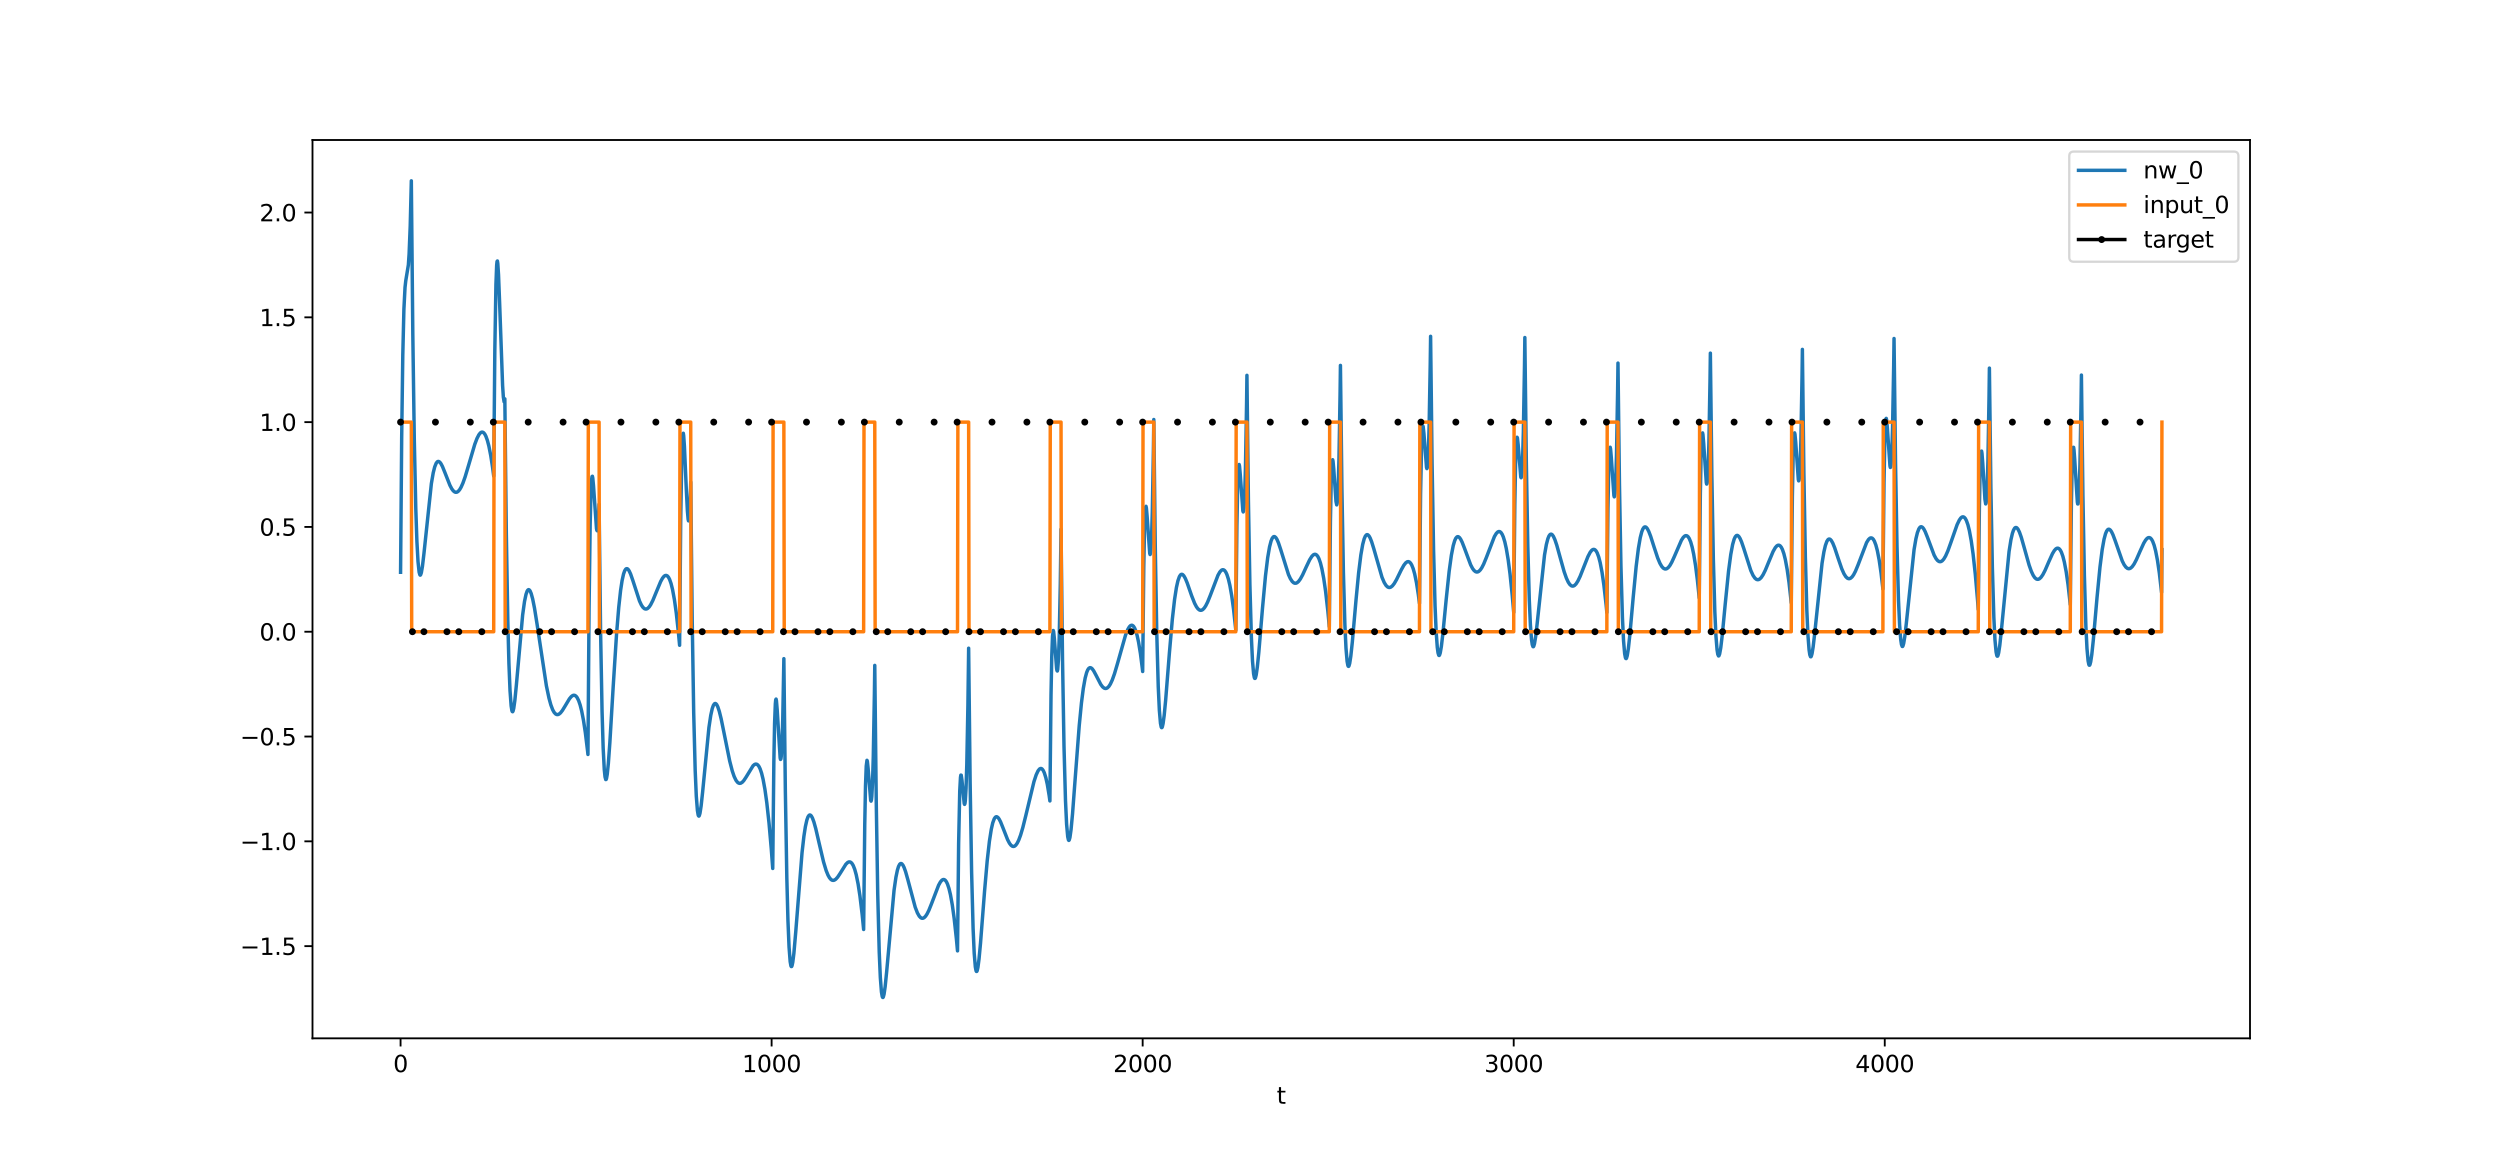 <?xml version="1.0" encoding="utf-8" standalone="no"?>
<!DOCTYPE svg PUBLIC "-//W3C//DTD SVG 1.1//EN"
  "http://www.w3.org/Graphics/SVG/1.1/DTD/svg11.dtd">
<svg xmlns:xlink="http://www.w3.org/1999/xlink" width="1080pt" height="504pt" viewBox="0 0 1080 504" xmlns="http://www.w3.org/2000/svg" version="1.1">
 <defs>
  <style type="text/css">*{stroke-linejoin: round; stroke-linecap: butt}</style>
 </defs>
 <g id="figure_1">
  <g id="patch_1">
   <path d="M 0 504 
L 1080 504 
L 1080 0 
L 0 0 
z
" style="fill: #ffffff"/>
  </g>
  <g id="axes_1">
   <g id="patch_2">
    <path d="M 135 448.56 
L 972 448.56 
L 972 60.48 
L 135 60.48 
z
" style="fill: #ffffff"/>
   </g>
   <g id="matplotlib.axis_1">
    <g id="xtick_1">
     <g id="line2d_1">
      <defs>
       <path id="m2cd56a702b" d="M 0 0 
L 0 3.5 
" style="stroke: #000000; stroke-width: 0.8"/>
      </defs>
      <g>
       <use xlink:href="#m2cd56a702b" x="173.045" y="448.56" style="stroke: #000000; stroke-width: 0.8"/>
      </g>
     </g>
     <g id="text_1">
      <!-- 0 -->
      <g transform="translate(169.864 463.158) scale(0.1 -0.1)">
       <defs>
        <path id="DejaVuSans-30" d="M 2034 4250 
Q 1547 4250 1301 3770 
Q 1056 3291 1056 2328 
Q 1056 1369 1301 889 
Q 1547 409 2034 409 
Q 2525 409 2770 889 
Q 3016 1369 3016 2328 
Q 3016 3291 2770 3770 
Q 2525 4250 2034 4250 
z
M 2034 4750 
Q 2819 4750 3233 4129 
Q 3647 3509 3647 2328 
Q 3647 1150 3233 529 
Q 2819 -91 2034 -91 
Q 1250 -91 836 529 
Q 422 1150 422 2328 
Q 422 3509 836 4129 
Q 1250 4750 2034 4750 
z
" transform="scale(0.016)"/>
       </defs>
       <use xlink:href="#DejaVuSans-30"/>
      </g>
     </g>
    </g>
    <g id="xtick_2">
     <g id="line2d_2">
      <g>
       <use xlink:href="#m2cd56a702b" x="333.338" y="448.56" style="stroke: #000000; stroke-width: 0.8"/>
      </g>
     </g>
     <g id="text_2">
      <!-- 1000 -->
      <g transform="translate(320.613 463.158) scale(0.1 -0.1)">
       <defs>
        <path id="DejaVuSans-31" d="M 794 531 
L 1825 531 
L 1825 4091 
L 703 3866 
L 703 4441 
L 1819 4666 
L 2450 4666 
L 2450 531 
L 3481 531 
L 3481 0 
L 794 0 
L 794 531 
z
" transform="scale(0.016)"/>
       </defs>
       <use xlink:href="#DejaVuSans-31"/>
       <use xlink:href="#DejaVuSans-30" x="63.623"/>
       <use xlink:href="#DejaVuSans-30" x="127.246"/>
       <use xlink:href="#DejaVuSans-30" x="190.869"/>
      </g>
     </g>
    </g>
    <g id="xtick_3">
     <g id="line2d_3">
      <g>
       <use xlink:href="#m2cd56a702b" x="493.631" y="448.56" style="stroke: #000000; stroke-width: 0.8"/>
      </g>
     </g>
     <g id="text_3">
      <!-- 2000 -->
      <g transform="translate(480.906 463.158) scale(0.1 -0.1)">
       <defs>
        <path id="DejaVuSans-32" d="M 1228 531 
L 3431 531 
L 3431 0 
L 469 0 
L 469 531 
Q 828 903 1448 1529 
Q 2069 2156 2228 2338 
Q 2531 2678 2651 2914 
Q 2772 3150 2772 3378 
Q 2772 3750 2511 3984 
Q 2250 4219 1831 4219 
Q 1534 4219 1204 4116 
Q 875 4013 500 3803 
L 500 4441 
Q 881 4594 1212 4672 
Q 1544 4750 1819 4750 
Q 2544 4750 2975 4387 
Q 3406 4025 3406 3419 
Q 3406 3131 3298 2873 
Q 3191 2616 2906 2266 
Q 2828 2175 2409 1742 
Q 1991 1309 1228 531 
z
" transform="scale(0.016)"/>
       </defs>
       <use xlink:href="#DejaVuSans-32"/>
       <use xlink:href="#DejaVuSans-30" x="63.623"/>
       <use xlink:href="#DejaVuSans-30" x="127.246"/>
       <use xlink:href="#DejaVuSans-30" x="190.869"/>
      </g>
     </g>
    </g>
    <g id="xtick_4">
     <g id="line2d_4">
      <g>
       <use xlink:href="#m2cd56a702b" x="653.923" y="448.56" style="stroke: #000000; stroke-width: 0.8"/>
      </g>
     </g>
     <g id="text_4">
      <!-- 3000 -->
      <g transform="translate(641.198 463.158) scale(0.1 -0.1)">
       <defs>
        <path id="DejaVuSans-33" d="M 2597 2516 
Q 3050 2419 3304 2112 
Q 3559 1806 3559 1356 
Q 3559 666 3084 287 
Q 2609 -91 1734 -91 
Q 1441 -91 1130 -33 
Q 819 25 488 141 
L 488 750 
Q 750 597 1062 519 
Q 1375 441 1716 441 
Q 2309 441 2620 675 
Q 2931 909 2931 1356 
Q 2931 1769 2642 2001 
Q 2353 2234 1838 2234 
L 1294 2234 
L 1294 2753 
L 1863 2753 
Q 2328 2753 2575 2939 
Q 2822 3125 2822 3475 
Q 2822 3834 2567 4026 
Q 2313 4219 1838 4219 
Q 1578 4219 1281 4162 
Q 984 4106 628 3988 
L 628 4550 
Q 988 4650 1302 4700 
Q 1616 4750 1894 4750 
Q 2613 4750 3031 4423 
Q 3450 4097 3450 3541 
Q 3450 3153 3228 2886 
Q 3006 2619 2597 2516 
z
" transform="scale(0.016)"/>
       </defs>
       <use xlink:href="#DejaVuSans-33"/>
       <use xlink:href="#DejaVuSans-30" x="63.623"/>
       <use xlink:href="#DejaVuSans-30" x="127.246"/>
       <use xlink:href="#DejaVuSans-30" x="190.869"/>
      </g>
     </g>
    </g>
    <g id="xtick_5">
     <g id="line2d_5">
      <g>
       <use xlink:href="#m2cd56a702b" x="814.216" y="448.56" style="stroke: #000000; stroke-width: 0.8"/>
      </g>
     </g>
     <g id="text_5">
      <!-- 4000 -->
      <g transform="translate(801.491 463.158) scale(0.1 -0.1)">
       <defs>
        <path id="DejaVuSans-34" d="M 2419 4116 
L 825 1625 
L 2419 1625 
L 2419 4116 
z
M 2253 4666 
L 3047 4666 
L 3047 1625 
L 3713 1625 
L 3713 1100 
L 3047 1100 
L 3047 0 
L 2419 0 
L 2419 1100 
L 313 1100 
L 313 1709 
L 2253 4666 
z
" transform="scale(0.016)"/>
       </defs>
       <use xlink:href="#DejaVuSans-34"/>
       <use xlink:href="#DejaVuSans-30" x="63.623"/>
       <use xlink:href="#DejaVuSans-30" x="127.246"/>
       <use xlink:href="#DejaVuSans-30" x="190.869"/>
      </g>
     </g>
    </g>
    <g id="text_6">
     <!-- t -->
     <g transform="translate(551.54 476.837) scale(0.1 -0.1)">
      <defs>
       <path id="DejaVuSans-74" d="M 1172 4494 
L 1172 3500 
L 2356 3500 
L 2356 3053 
L 1172 3053 
L 1172 1153 
Q 1172 725 1289 603 
Q 1406 481 1766 481 
L 2356 481 
L 2356 0 
L 1766 0 
Q 1100 0 847 248 
Q 594 497 594 1153 
L 594 3053 
L 172 3053 
L 172 3500 
L 594 3500 
L 594 4494 
L 1172 4494 
z
" transform="scale(0.016)"/>
      </defs>
      <use xlink:href="#DejaVuSans-74"/>
     </g>
    </g>
   </g>
   <g id="matplotlib.axis_2">
    <g id="ytick_1">
     <g id="line2d_6">
      <defs>
       <path id="m7c16f55237" d="M 0 0 
L -3.5 0 
" style="stroke: #000000; stroke-width: 0.8"/>
      </defs>
      <g>
       <use xlink:href="#m7c16f55237" x="135" y="408.722" style="stroke: #000000; stroke-width: 0.8"/>
      </g>
     </g>
     <g id="text_7">
      <!-- −1.5 -->
      <g transform="translate(103.717 412.521) scale(0.1 -0.1)">
       <defs>
        <path id="DejaVuSans-2212" d="M 678 2272 
L 4684 2272 
L 4684 1741 
L 678 1741 
L 678 2272 
z
" transform="scale(0.016)"/>
        <path id="DejaVuSans-2e" d="M 684 794 
L 1344 794 
L 1344 0 
L 684 0 
L 684 794 
z
" transform="scale(0.016)"/>
        <path id="DejaVuSans-35" d="M 691 4666 
L 3169 4666 
L 3169 4134 
L 1269 4134 
L 1269 2991 
Q 1406 3038 1543 3061 
Q 1681 3084 1819 3084 
Q 2600 3084 3056 2656 
Q 3513 2228 3513 1497 
Q 3513 744 3044 326 
Q 2575 -91 1722 -91 
Q 1428 -91 1123 -41 
Q 819 9 494 109 
L 494 744 
Q 775 591 1075 516 
Q 1375 441 1709 441 
Q 2250 441 2565 725 
Q 2881 1009 2881 1497 
Q 2881 1984 2565 2268 
Q 2250 2553 1709 2553 
Q 1456 2553 1204 2497 
Q 953 2441 691 2322 
L 691 4666 
z
" transform="scale(0.016)"/>
       </defs>
       <use xlink:href="#DejaVuSans-2212"/>
       <use xlink:href="#DejaVuSans-31" x="83.789"/>
       <use xlink:href="#DejaVuSans-2e" x="147.412"/>
       <use xlink:href="#DejaVuSans-35" x="179.199"/>
      </g>
     </g>
    </g>
    <g id="ytick_2">
     <g id="line2d_7">
      <g>
       <use xlink:href="#m7c16f55237" x="135" y="363.448" style="stroke: #000000; stroke-width: 0.8"/>
      </g>
     </g>
     <g id="text_8">
      <!-- −1.0 -->
      <g transform="translate(103.717 367.247) scale(0.1 -0.1)">
       <use xlink:href="#DejaVuSans-2212"/>
       <use xlink:href="#DejaVuSans-31" x="83.789"/>
       <use xlink:href="#DejaVuSans-2e" x="147.412"/>
       <use xlink:href="#DejaVuSans-30" x="179.199"/>
      </g>
     </g>
    </g>
    <g id="ytick_3">
     <g id="line2d_8">
      <g>
       <use xlink:href="#m7c16f55237" x="135" y="318.174" style="stroke: #000000; stroke-width: 0.8"/>
      </g>
     </g>
     <g id="text_9">
      <!-- −0.5 -->
      <g transform="translate(103.717 321.973) scale(0.1 -0.1)">
       <use xlink:href="#DejaVuSans-2212"/>
       <use xlink:href="#DejaVuSans-30" x="83.789"/>
       <use xlink:href="#DejaVuSans-2e" x="147.412"/>
       <use xlink:href="#DejaVuSans-35" x="179.199"/>
      </g>
     </g>
    </g>
    <g id="ytick_4">
     <g id="line2d_9">
      <g>
       <use xlink:href="#m7c16f55237" x="135" y="272.9" style="stroke: #000000; stroke-width: 0.8"/>
      </g>
     </g>
     <g id="text_10">
      <!-- 0.0 -->
      <g transform="translate(112.097 276.7) scale(0.1 -0.1)">
       <use xlink:href="#DejaVuSans-30"/>
       <use xlink:href="#DejaVuSans-2e" x="63.623"/>
       <use xlink:href="#DejaVuSans-30" x="95.41"/>
      </g>
     </g>
    </g>
    <g id="ytick_5">
     <g id="line2d_10">
      <g>
       <use xlink:href="#m7c16f55237" x="135" y="227.627" style="stroke: #000000; stroke-width: 0.8"/>
      </g>
     </g>
     <g id="text_11">
      <!-- 0.5 -->
      <g transform="translate(112.097 231.426) scale(0.1 -0.1)">
       <use xlink:href="#DejaVuSans-30"/>
       <use xlink:href="#DejaVuSans-2e" x="63.623"/>
       <use xlink:href="#DejaVuSans-35" x="95.41"/>
      </g>
     </g>
    </g>
    <g id="ytick_6">
     <g id="line2d_11">
      <g>
       <use xlink:href="#m7c16f55237" x="135" y="182.353" style="stroke: #000000; stroke-width: 0.8"/>
      </g>
     </g>
     <g id="text_12">
      <!-- 1.0 -->
      <g transform="translate(112.097 186.152) scale(0.1 -0.1)">
       <use xlink:href="#DejaVuSans-31"/>
       <use xlink:href="#DejaVuSans-2e" x="63.623"/>
       <use xlink:href="#DejaVuSans-30" x="95.41"/>
      </g>
     </g>
    </g>
    <g id="ytick_7">
     <g id="line2d_12">
      <g>
       <use xlink:href="#m7c16f55237" x="135" y="137.079" style="stroke: #000000; stroke-width: 0.8"/>
      </g>
     </g>
     <g id="text_13">
      <!-- 1.5 -->
      <g transform="translate(112.097 140.879) scale(0.1 -0.1)">
       <use xlink:href="#DejaVuSans-31"/>
       <use xlink:href="#DejaVuSans-2e" x="63.623"/>
       <use xlink:href="#DejaVuSans-35" x="95.41"/>
      </g>
     </g>
    </g>
    <g id="ytick_8">
     <g id="line2d_13">
      <g>
       <use xlink:href="#m7c16f55237" x="135" y="91.806" style="stroke: #000000; stroke-width: 0.8"/>
      </g>
     </g>
     <g id="text_14">
      <!-- 2.0 -->
      <g transform="translate(112.097 95.605) scale(0.1 -0.1)">
       <use xlink:href="#DejaVuSans-32"/>
       <use xlink:href="#DejaVuSans-2e" x="63.623"/>
       <use xlink:href="#DejaVuSans-30" x="95.41"/>
      </g>
     </g>
    </g>
   </g>
   <g id="line2d_14">
    <path d="M 173.045 247.221 
L 173.526 189.024 
L 174.007 153.325 
L 174.488 133.575 
L 174.969 124.174 
L 175.29 121.283 
L 176.412 114.468 
L 176.732 109.726 
L 177.213 97.657 
L 177.694 78.12 
L 178.335 144.407 
L 178.976 189.996 
L 179.617 219.65 
L 180.098 233.809 
L 180.579 242.585 
L 181.06 247.144 
L 181.381 248.333 
L 181.541 248.47 
L 181.701 248.341 
L 182.022 247.389 
L 182.503 244.586 
L 183.144 239.131 
L 186.35 208.913 
L 187.151 204.265 
L 187.792 201.7 
L 188.434 200.107 
L 188.914 199.494 
L 189.235 199.336 
L 189.556 199.358 
L 190.036 199.693 
L 190.517 200.336 
L 191.159 201.566 
L 192.281 204.349 
L 194.364 209.652 
L 195.166 211.168 
L 195.807 212.032 
L 196.448 212.544 
L 196.929 212.681 
L 197.41 212.601 
L 197.891 212.305 
L 198.532 211.583 
L 199.173 210.504 
L 199.975 208.705 
L 200.936 205.996 
L 202.379 201.178 
L 205.104 191.932 
L 206.066 189.391 
L 206.867 187.823 
L 207.508 187.015 
L 207.989 186.706 
L 208.47 186.677 
L 208.951 186.949 
L 209.432 187.542 
L 209.913 188.473 
L 210.554 190.268 
L 211.195 192.729 
L 211.997 196.783 
L 212.798 201.968 
L 213.279 205.635 
L 213.76 151.434 
L 214.241 122.822 
L 214.561 114.529 
L 214.722 112.928 
L 214.882 112.744 
L 215.042 113.78 
L 215.363 118.782 
L 215.844 131.115 
L 217.126 166.613 
L 217.447 171.519 
L 217.767 173.57 
L 217.927 173.378 
L 218.088 172.305 
L 218.729 229.973 
L 219.37 268.038 
L 219.851 286.577 
L 220.332 298.405 
L 220.813 304.938 
L 221.133 306.955 
L 221.294 307.382 
L 221.454 307.469 
L 221.614 307.249 
L 221.935 306.014 
L 222.416 302.589 
L 223.057 296.085 
L 225.782 265.666 
L 226.583 259.874 
L 227.224 256.799 
L 227.705 255.407 
L 228.026 254.901 
L 228.346 254.719 
L 228.667 254.845 
L 228.988 255.263 
L 229.468 256.395 
L 230.11 258.735 
L 230.911 262.749 
L 232.033 269.772 
L 236.04 296.278 
L 237.163 301.602 
L 237.964 304.504 
L 238.765 306.627 
L 239.407 307.776 
L 240.048 308.46 
L 240.529 308.689 
L 241.01 308.695 
L 241.49 308.499 
L 242.132 307.966 
L 242.933 306.95 
L 244.055 305.117 
L 245.979 301.903 
L 246.78 300.937 
L 247.421 300.466 
L 247.902 300.336 
L 248.383 300.429 
L 248.864 300.773 
L 249.345 301.392 
L 249.986 302.69 
L 250.627 304.579 
L 251.268 307.106 
L 252.07 311.233 
L 252.871 316.504 
L 253.833 324.428 
L 253.993 325.924 
L 254.474 262.868 
L 254.955 226.448 
L 255.276 213.373 
L 255.596 207.038 
L 255.756 205.86 
L 255.917 205.743 
L 256.077 206.503 
L 256.398 209.959 
L 257.68 228.3 
L 257.84 229.12 
L 258.001 229.289 
L 258.161 228.73 
L 258.481 225.145 
L 258.802 217.866 
L 259.443 272.339 
L 260.084 307.106 
L 260.565 323.129 
L 261.046 332.419 
L 261.367 335.588 
L 261.687 336.773 
L 261.848 336.727 
L 262.008 336.306 
L 262.328 334.482 
L 262.809 329.765 
L 263.45 320.919 
L 264.893 296.68 
L 266.336 274.082 
L 267.298 262.354 
L 268.099 255.05 
L 268.74 250.82 
L 269.381 247.935 
L 269.862 246.577 
L 270.343 245.837 
L 270.664 245.653 
L 270.984 245.689 
L 271.305 245.925 
L 271.786 246.6 
L 272.427 247.988 
L 273.389 250.765 
L 276.274 259.649 
L 277.075 261.36 
L 277.717 262.331 
L 278.358 262.92 
L 278.839 263.104 
L 279.319 263.071 
L 279.8 262.828 
L 280.442 262.196 
L 281.083 261.25 
L 282.044 259.35 
L 283.487 255.834 
L 285.411 251.208 
L 286.212 249.761 
L 286.853 248.968 
L 287.334 248.639 
L 287.815 248.574 
L 288.296 248.806 
L 288.777 249.365 
L 289.258 250.282 
L 289.899 252.108 
L 290.54 254.683 
L 291.341 259.043 
L 292.143 264.762 
L 293.105 273.544 
L 293.586 278.756 
L 294.066 224.589 
L 294.547 196.593 
L 294.868 188.722 
L 295.028 187.269 
L 295.188 187.164 
L 295.349 188.19 
L 295.669 192.827 
L 296.471 211.155 
L 296.952 220.678 
L 297.272 224.317 
L 297.433 225.013 
L 297.593 224.838 
L 297.753 223.711 
L 298.074 218.306 
L 298.394 208.272 
L 299.035 267.938 
L 299.677 307.887 
L 300.318 332.792 
L 300.799 343.926 
L 301.28 350.103 
L 301.6 352.035 
L 301.76 352.458 
L 301.921 352.564 
L 302.081 352.384 
L 302.402 351.284 
L 302.882 348.173 
L 303.524 342.229 
L 306.249 314.349 
L 307.05 308.993 
L 307.691 306.096 
L 308.172 304.73 
L 308.653 304.024 
L 308.974 303.898 
L 309.294 304.029 
L 309.615 304.4 
L 310.096 305.364 
L 310.737 307.301 
L 311.538 310.535 
L 312.821 316.827 
L 315.225 328.739 
L 316.347 333.077 
L 317.149 335.428 
L 317.95 337.097 
L 318.591 337.938 
L 319.072 338.289 
L 319.553 338.412 
L 320.034 338.323 
L 320.675 337.91 
L 321.316 337.209 
L 322.278 335.763 
L 325.323 330.795 
L 325.965 330.252 
L 326.445 330.079 
L 326.926 330.147 
L 327.407 330.489 
L 327.888 331.139 
L 328.369 332.127 
L 329.01 334.026 
L 329.651 336.649 
L 330.453 341.043 
L 331.254 346.779 
L 332.216 355.567 
L 333.178 366.562 
L 333.819 375.173 
L 334.3 329.192 
L 334.62 312.437 
L 334.941 304.075 
L 335.101 302.377 
L 335.262 302.006 
L 335.422 302.732 
L 335.742 306.606 
L 337.025 327.419 
L 337.185 328.074 
L 337.345 327.874 
L 337.506 326.715 
L 337.826 321.141 
L 338.147 310.668 
L 338.628 284.546 
L 339.269 341.638 
L 339.91 379.289 
L 340.391 397.568 
L 340.872 409.144 
L 341.353 415.41 
L 341.673 417.232 
L 341.834 417.553 
L 341.994 417.529 
L 342.154 417.193 
L 342.475 415.707 
L 342.956 411.853 
L 343.757 402.645 
L 346.482 368.327 
L 347.284 361.277 
L 347.925 357.104 
L 348.566 354.232 
L 349.047 352.89 
L 349.528 352.193 
L 349.848 352.058 
L 350.169 352.167 
L 350.489 352.498 
L 350.97 353.368 
L 351.611 355.112 
L 352.413 357.996 
L 353.856 364.229 
L 355.779 372.365 
L 356.901 376.087 
L 357.703 378.068 
L 358.344 379.207 
L 358.985 379.946 
L 359.466 380.244 
L 359.947 380.332 
L 360.428 380.225 
L 361.069 379.808 
L 361.87 378.921 
L 362.832 377.476 
L 365.397 373.369 
L 366.198 372.589 
L 366.679 372.357 
L 367.16 372.342 
L 367.641 372.577 
L 368.122 373.094 
L 368.602 373.924 
L 369.244 375.567 
L 369.885 377.883 
L 370.686 381.819 
L 371.488 387.012 
L 372.449 395.034 
L 373.091 401.531 
L 373.572 356.151 
L 373.892 339.491 
L 374.213 330.963 
L 374.533 328.455 
L 374.694 328.855 
L 375.014 331.858 
L 376.136 345.797 
L 376.297 346.091 
L 376.457 345.558 
L 376.617 344.086 
L 376.938 337.91 
L 377.258 326.818 
L 377.739 299.604 
L 377.899 287.456 
L 378.541 346.564 
L 379.182 386.306 
L 379.823 411.182 
L 380.304 422.334 
L 380.785 428.517 
L 381.105 430.432 
L 381.266 430.838 
L 381.426 430.92 
L 381.586 430.709 
L 381.907 429.521 
L 382.388 426.213 
L 383.029 419.874 
L 386.235 384.547 
L 387.036 378.99 
L 387.677 375.894 
L 388.158 374.337 
L 388.639 373.398 
L 388.96 373.091 
L 389.28 373.022 
L 389.601 373.171 
L 390.082 373.765 
L 390.563 374.743 
L 391.204 376.529 
L 392.165 379.922 
L 395.371 391.914 
L 396.333 394.398 
L 397.135 395.806 
L 397.776 396.465 
L 398.257 396.685 
L 398.737 396.672 
L 399.218 396.436 
L 399.86 395.794 
L 400.501 394.816 
L 401.302 393.195 
L 402.424 390.389 
L 405.47 382.427 
L 406.271 380.991 
L 406.912 380.243 
L 407.393 379.965 
L 407.874 379.964 
L 408.355 380.269 
L 408.836 380.908 
L 409.317 381.908 
L 409.958 383.845 
L 410.599 386.525 
L 411.401 390.995 
L 412.202 396.789 
L 413.164 405.592 
L 413.645 410.781 
L 414.126 364.486 
L 414.606 341.749 
L 414.927 335.818 
L 415.087 334.842 
L 415.248 334.876 
L 415.568 337.092 
L 416.53 347.09 
L 416.69 347.497 
L 416.851 347.163 
L 417.011 345.967 
L 417.331 340.537 
L 417.652 330.386 
L 418.133 304.807 
L 418.453 280.029 
L 419.095 337.936 
L 419.736 376.821 
L 420.377 401.064 
L 420.858 411.83 
L 421.339 417.67 
L 421.659 419.369 
L 421.82 419.667 
L 421.98 419.642 
L 422.14 419.323 
L 422.461 417.917 
L 422.942 414.266 
L 423.583 407.431 
L 425.346 384.777 
L 426.468 371.912 
L 427.43 363.379 
L 428.231 358.267 
L 428.872 355.463 
L 429.514 353.716 
L 429.995 353.031 
L 430.315 352.839 
L 430.636 352.838 
L 431.117 353.154 
L 431.597 353.79 
L 432.239 355.025 
L 433.361 357.829 
L 435.284 362.743 
L 436.086 364.271 
L 436.727 365.123 
L 437.368 365.595 
L 437.849 365.679 
L 438.33 365.524 
L 438.811 365.127 
L 439.452 364.229 
L 440.093 362.923 
L 440.894 360.765 
L 441.856 357.514 
L 443.139 352.364 
L 446.665 337.686 
L 447.627 334.753 
L 448.428 333.023 
L 449.069 332.207 
L 449.55 331.972 
L 449.871 332.01 
L 450.191 332.213 
L 450.672 332.843 
L 451.153 333.884 
L 451.794 335.953 
L 452.435 338.842 
L 453.237 343.673 
L 453.558 346.001 
L 454.038 300.246 
L 454.359 283.462 
L 454.68 274.883 
L 455 272.374 
L 455.16 272.785 
L 455.481 275.82 
L 456.443 288.717 
L 456.603 289.661 
L 456.763 289.878 
L 456.924 289.242 
L 457.244 284.964 
L 457.565 275.996 
L 458.046 252.227 
L 458.366 228.665 
L 459.007 284.856 
L 459.649 322.495 
L 460.29 345.821 
L 460.771 356.052 
L 461.252 361.446 
L 461.572 362.881 
L 461.732 363.056 
L 461.893 362.911 
L 462.213 361.778 
L 462.694 358.365 
L 463.335 351.564 
L 464.457 336.627 
L 466.221 313.558 
L 467.182 303.692 
L 467.984 297.419 
L 468.785 292.929 
L 469.427 290.536 
L 469.907 289.372 
L 470.388 288.689 
L 470.869 288.427 
L 471.35 288.526 
L 471.831 288.921 
L 472.472 289.803 
L 473.434 291.601 
L 475.518 295.649 
L 476.319 296.722 
L 476.96 297.247 
L 477.441 297.419 
L 477.922 297.389 
L 478.403 297.151 
L 479.044 296.509 
L 479.685 295.503 
L 480.487 293.77 
L 481.448 291.083 
L 482.731 286.738 
L 486.257 274.279 
L 487.219 271.902 
L 487.86 270.811 
L 488.341 270.304 
L 488.822 270.096 
L 489.143 270.137 
L 489.623 270.49 
L 490.104 271.216 
L 490.585 272.339 
L 491.226 274.496 
L 491.867 277.454 
L 492.669 282.349 
L 493.47 288.65 
L 493.631 290.085 
L 494.112 245.013 
L 494.432 228.726 
L 494.753 220.675 
L 494.913 219.062 
L 495.073 218.722 
L 495.234 219.419 
L 495.554 223.041 
L 496.676 239.03 
L 496.837 239.555 
L 496.997 239.229 
L 497.157 237.933 
L 497.478 232.009 
L 497.798 221.007 
L 498.279 193.569 
L 498.439 181.235 
L 499.081 236.368 
L 499.722 273.449 
L 500.363 296.597 
L 500.844 306.883 
L 501.325 312.456 
L 501.645 314.067 
L 501.806 314.343 
L 501.966 314.307 
L 502.126 313.988 
L 502.447 312.609 
L 502.928 309.047 
L 503.569 302.38 
L 505.172 282.174 
L 506.454 267.456 
L 507.416 258.939 
L 508.217 253.781 
L 508.859 250.915 
L 509.5 249.095 
L 509.981 248.355 
L 510.301 248.13 
L 510.622 248.099 
L 510.942 248.246 
L 511.423 248.758 
L 512.064 249.89 
L 512.866 251.825 
L 514.789 257.36 
L 516.072 260.622 
L 516.873 262.15 
L 517.514 263.011 
L 518.155 263.518 
L 518.636 263.659 
L 519.117 263.594 
L 519.598 263.326 
L 520.239 262.67 
L 520.88 261.698 
L 521.682 260.101 
L 522.804 257.328 
L 526.17 248.505 
L 526.972 247.102 
L 527.613 246.384 
L 528.094 246.129 
L 528.574 246.152 
L 529.055 246.48 
L 529.536 247.144 
L 530.017 248.169 
L 530.658 250.142 
L 531.299 252.862 
L 532.101 257.391 
L 532.902 263.261 
L 533.864 272.185 
L 534.345 227.063 
L 534.666 210.742 
L 534.986 202.653 
L 535.146 201.021 
L 535.307 200.66 
L 535.467 201.336 
L 535.788 204.911 
L 536.91 220.676 
L 537.07 221.159 
L 537.23 220.786 
L 537.391 219.439 
L 537.711 213.4 
L 538.032 202.263 
L 538.513 174.577 
L 538.673 162.147 
L 539.314 216.195 
L 539.955 252.593 
L 540.596 275.37 
L 541.077 285.538 
L 541.558 291.101 
L 541.879 292.754 
L 542.039 293.064 
L 542.199 293.07 
L 542.36 292.8 
L 542.68 291.536 
L 543.161 288.186 
L 543.802 281.857 
L 545.405 262.645 
L 546.688 248.767 
L 547.649 240.871 
L 548.451 236.214 
L 549.092 233.737 
L 549.573 232.565 
L 550.054 231.933 
L 550.374 231.787 
L 550.695 231.843 
L 551.176 232.265 
L 551.657 233.041 
L 552.298 234.52 
L 553.26 237.401 
L 556.626 248.197 
L 557.427 249.954 
L 558.229 251.183 
L 558.87 251.76 
L 559.351 251.954 
L 559.832 251.947 
L 560.312 251.747 
L 560.954 251.201 
L 561.755 250.123 
L 562.717 248.374 
L 564.32 244.87 
L 565.762 241.848 
L 566.724 240.333 
L 567.365 239.696 
L 567.846 239.467 
L 568.327 239.485 
L 568.808 239.781 
L 569.289 240.384 
L 569.77 241.323 
L 570.411 243.143 
L 571.052 245.668 
L 571.854 249.903 
L 572.655 255.429 
L 573.617 263.889 
L 574.258 270.697 
L 574.739 225.405 
L 575.059 208.958 
L 575.38 200.735 
L 575.54 199.031 
L 575.701 198.597 
L 575.861 199.197 
L 576.181 202.612 
L 577.143 216.62 
L 577.464 218.113 
L 577.624 217.632 
L 577.784 216.175 
L 578.105 209.904 
L 578.426 198.52 
L 578.906 170.43 
L 579.067 157.857 
L 579.708 211.25 
L 580.349 247.277 
L 580.99 269.903 
L 581.471 280.072 
L 581.952 285.712 
L 582.273 287.452 
L 582.433 287.814 
L 582.593 287.877 
L 582.753 287.669 
L 583.074 286.542 
L 583.555 283.425 
L 584.196 277.443 
L 585.799 259.184 
L 586.921 247.527 
L 587.883 239.777 
L 588.684 235.199 
L 589.325 232.776 
L 589.806 231.646 
L 590.287 231.062 
L 590.608 230.951 
L 590.928 231.046 
L 591.409 231.536 
L 591.89 232.39 
L 592.531 233.99 
L 593.493 237.092 
L 597.019 249.382 
L 597.981 251.647 
L 598.783 252.934 
L 599.424 253.549 
L 599.905 253.768 
L 600.386 253.786 
L 600.866 253.613 
L 601.508 253.106 
L 602.309 252.087 
L 603.271 250.43 
L 605.355 246.168 
L 606.477 244.159 
L 607.278 243.14 
L 607.919 242.687 
L 608.4 242.609 
L 608.881 242.789 
L 609.362 243.257 
L 609.843 244.043 
L 610.484 245.632 
L 611.125 247.899 
L 611.927 251.776 
L 612.728 256.91 
L 613.209 260.634 
L 613.69 213.469 
L 614.171 190.507 
L 614.491 184.774 
L 614.652 183.997 
L 614.812 184.296 
L 615.133 187.232 
L 616.255 201.956 
L 616.415 202.438 
L 616.575 202.1 
L 616.735 200.823 
L 617.056 195.028 
L 617.377 184.27 
L 617.857 157.391 
L 618.018 145.291 
L 618.659 200.123 
L 619.3 237.625 
L 619.941 261.716 
L 620.422 272.952 
L 620.903 279.621 
L 621.224 282.018 
L 621.544 283.075 
L 621.705 283.173 
L 621.865 283.02 
L 622.185 282.052 
L 622.666 279.277 
L 623.307 273.887 
L 624.75 259.017 
L 626.032 246.833 
L 626.994 239.847 
L 627.796 235.724 
L 628.437 233.535 
L 628.918 232.504 
L 629.399 231.952 
L 629.719 231.827 
L 630.04 231.88 
L 630.521 232.255 
L 631.001 232.937 
L 631.643 234.224 
L 632.604 236.694 
L 635.329 244.025 
L 636.131 245.553 
L 636.772 246.425 
L 637.413 246.952 
L 637.894 247.111 
L 638.375 247.067 
L 638.856 246.822 
L 639.497 246.197 
L 640.138 245.256 
L 640.94 243.693 
L 642.062 240.957 
L 645.588 231.787 
L 646.39 230.451 
L 647.031 229.8 
L 647.512 229.605 
L 647.993 229.696 
L 648.473 230.102 
L 648.954 230.851 
L 649.435 231.971 
L 650.076 234.087 
L 650.717 236.968 
L 651.519 241.728 
L 652.32 247.861 
L 653.282 257.151 
L 653.923 264.569 
L 654.404 217.86 
L 654.725 200.599 
L 655.045 191.659 
L 655.366 188.896 
L 655.526 189.216 
L 655.847 192.135 
L 656.969 206.102 
L 657.129 206.382 
L 657.289 205.816 
L 657.45 204.287 
L 657.77 197.912 
L 658.091 186.472 
L 658.572 158.377 
L 658.732 145.82 
L 659.373 199.478 
L 660.014 236.004 
L 660.656 259.3 
L 661.136 270.048 
L 661.617 276.315 
L 661.938 278.49 
L 662.259 279.359 
L 662.419 279.376 
L 662.579 279.148 
L 662.9 278.056 
L 663.381 275.15 
L 664.022 269.681 
L 667.228 239.793 
L 668.029 235.224 
L 668.67 232.747 
L 669.151 231.556 
L 669.632 230.904 
L 669.953 230.747 
L 670.273 230.797 
L 670.594 231.036 
L 671.075 231.716 
L 671.716 233.129 
L 672.517 235.513 
L 673.96 240.726 
L 675.723 247.011 
L 676.685 249.76 
L 677.486 251.489 
L 678.128 252.454 
L 678.769 253.028 
L 679.25 253.199 
L 679.73 253.153 
L 680.211 252.897 
L 680.852 252.249 
L 681.654 251.001 
L 682.616 248.985 
L 684.058 245.317 
L 685.982 240.458 
L 686.944 238.615 
L 687.585 237.782 
L 688.066 237.418 
L 688.547 237.314 
L 689.027 237.5 
L 689.508 238.005 
L 689.989 238.86 
L 690.63 240.588 
L 691.272 243.047 
L 692.073 247.234 
L 692.874 252.754 
L 693.836 261.261 
L 694.157 264.574 
L 694.638 219.436 
L 694.958 203.144 
L 695.279 195.114 
L 695.439 193.522 
L 695.599 193.209 
L 695.76 193.939 
L 696.08 197.645 
L 697.202 214.049 
L 697.363 214.642 
L 697.523 214.382 
L 697.683 213.153 
L 698.004 207.356 
L 698.324 196.469 
L 698.805 169.161 
L 698.966 156.856 
L 699.607 209.243 
L 700.248 244.606 
L 700.889 266.828 
L 701.37 276.822 
L 701.851 282.372 
L 702.171 284.088 
L 702.332 284.447 
L 702.492 284.512 
L 702.652 284.311 
L 702.973 283.209 
L 703.454 280.152 
L 704.095 274.272 
L 705.538 258.072 
L 706.82 244.705 
L 707.782 236.95 
L 708.583 232.299 
L 709.224 229.774 
L 709.705 228.542 
L 710.186 227.835 
L 710.507 227.632 
L 710.827 227.625 
L 711.148 227.799 
L 711.629 228.36 
L 712.27 229.577 
L 713.071 231.655 
L 714.514 236.176 
L 716.117 241.034 
L 717.079 243.325 
L 717.88 244.707 
L 718.521 245.422 
L 719.162 245.773 
L 719.643 245.799 
L 720.124 245.626 
L 720.765 245.103 
L 721.407 244.274 
L 722.208 242.871 
L 723.33 240.407 
L 726.376 233.373 
L 727.177 232.146 
L 727.818 231.552 
L 728.299 231.382 
L 728.78 231.483 
L 729.261 231.884 
L 729.742 232.615 
L 730.383 234.153 
L 731.024 236.391 
L 731.665 239.39 
L 732.467 244.291 
L 733.268 250.564 
L 734.07 258.292 
L 734.551 213.144 
L 734.871 196.865 
L 735.192 188.867 
L 735.352 187.298 
L 735.512 187.013 
L 735.673 187.777 
L 735.993 191.565 
L 737.115 208.437 
L 737.275 209.12 
L 737.436 208.957 
L 737.596 207.829 
L 737.917 202.254 
L 738.237 191.612 
L 738.718 164.715 
L 738.878 152.559 
L 739.52 205.497 
L 740.161 241.434 
L 740.802 264.243 
L 741.283 274.677 
L 741.764 280.663 
L 742.084 282.666 
L 742.405 283.373 
L 742.565 283.311 
L 742.886 282.485 
L 743.367 279.829 
L 744.008 274.463 
L 745.29 261.029 
L 746.733 246.743 
L 747.695 239.503 
L 748.496 235.228 
L 749.137 232.97 
L 749.618 231.919 
L 750.099 231.378 
L 750.419 231.277 
L 750.74 231.366 
L 751.221 231.822 
L 751.702 232.611 
L 752.343 234.082 
L 753.305 236.908 
L 756.35 246.462 
L 757.312 248.568 
L 758.114 249.747 
L 758.755 250.279 
L 759.236 250.434 
L 759.716 250.382 
L 760.197 250.132 
L 760.839 249.506 
L 761.64 248.306 
L 762.602 246.372 
L 764.044 242.866 
L 765.968 238.272 
L 766.93 236.574 
L 767.571 235.841 
L 768.052 235.553 
L 768.533 235.527 
L 769.013 235.791 
L 769.494 236.375 
L 769.975 237.309 
L 770.616 239.146 
L 771.258 241.713 
L 772.059 246.039 
L 772.86 251.7 
L 773.822 260.379 
L 774.303 214.426 
L 774.624 197.668 
L 774.944 189.238 
L 775.105 187.47 
L 775.265 186.997 
L 775.425 187.585 
L 775.746 191.052 
L 776.868 207.128 
L 777.028 207.737 
L 777.188 207.509 
L 777.349 206.327 
L 777.669 200.669 
L 777.99 189.98 
L 778.471 163.077 
L 778.631 150.935 
L 779.272 204.277 
L 779.913 240.604 
L 780.555 263.78 
L 781.035 274.474 
L 781.516 280.705 
L 781.837 282.861 
L 782.157 283.715 
L 782.318 283.724 
L 782.478 283.488 
L 782.799 282.38 
L 783.279 279.443 
L 783.921 273.916 
L 787.127 243.287 
L 787.928 238.401 
L 788.569 235.636 
L 789.21 233.855 
L 789.691 233.12 
L 790.012 232.893 
L 790.332 232.858 
L 790.653 233.002 
L 791.134 233.513 
L 791.775 234.66 
L 792.576 236.648 
L 794.019 241.006 
L 795.622 245.68 
L 796.584 247.853 
L 797.385 249.127 
L 798.026 249.746 
L 798.507 249.967 
L 798.988 249.977 
L 799.469 249.779 
L 800.11 249.206 
L 800.751 248.305 
L 801.553 246.775 
L 802.675 244.053 
L 806.362 234.407 
L 807.163 233.106 
L 807.804 232.499 
L 808.285 232.346 
L 808.766 232.486 
L 809.247 232.949 
L 809.728 233.764 
L 810.369 235.446 
L 811.01 237.864 
L 811.812 242.009 
L 812.613 247.496 
L 813.414 254.415 
L 813.895 208.291 
L 814.216 191.461 
L 814.537 182.989 
L 814.697 181.212 
L 814.857 180.738 
L 815.017 181.331 
L 815.338 184.833 
L 816.46 201.253 
L 816.62 201.939 
L 816.781 201.794 
L 816.941 200.7 
L 817.262 195.239 
L 817.582 184.771 
L 818.063 158.242 
L 818.223 146.236 
L 818.864 199.634 
L 819.506 236.017 
L 820.147 259.243 
L 820.628 269.97 
L 821.109 276.227 
L 821.429 278.398 
L 821.75 279.263 
L 821.91 279.276 
L 822.07 279.044 
L 822.391 277.939 
L 822.872 275.002 
L 823.513 269.462 
L 826.879 237.423 
L 827.681 232.73 
L 828.322 230.104 
L 828.963 228.437 
L 829.444 227.766 
L 829.764 227.57 
L 830.085 227.558 
L 830.566 227.848 
L 831.047 228.46 
L 831.688 229.677 
L 832.65 232.086 
L 835.535 239.801 
L 836.336 241.277 
L 836.978 242.095 
L 837.619 242.559 
L 838.1 242.664 
L 838.58 242.561 
L 839.061 242.252 
L 839.702 241.534 
L 840.504 240.184 
L 841.466 238.007 
L 842.748 234.448 
L 845.473 226.659 
L 846.435 224.662 
L 847.076 223.764 
L 847.557 223.373 
L 848.038 223.257 
L 848.519 223.449 
L 848.999 223.976 
L 849.48 224.867 
L 850.122 226.669 
L 850.763 229.228 
L 851.564 233.575 
L 852.366 239.292 
L 853.327 248.081 
L 854.289 259.094 
L 854.61 263.276 
L 855.091 219.303 
L 855.411 203.69 
L 855.732 196.261 
L 855.892 194.939 
L 856.052 194.876 
L 856.213 195.836 
L 856.533 199.938 
L 857.495 215.716 
L 857.816 217.696 
L 857.976 217.438 
L 858.136 216.191 
L 858.457 210.296 
L 858.777 199.23 
L 859.258 171.506 
L 859.418 159.023 
L 860.06 210.517 
L 860.701 245.141 
L 861.342 266.763 
L 861.823 276.389 
L 862.304 281.635 
L 862.624 283.181 
L 862.785 283.464 
L 862.945 283.459 
L 863.105 283.194 
L 863.426 281.981 
L 863.907 278.795 
L 864.548 272.813 
L 867.914 238.256 
L 868.715 233.213 
L 869.357 230.417 
L 869.837 229.019 
L 870.318 228.185 
L 870.639 227.92 
L 870.96 227.871 
L 871.28 228.022 
L 871.761 228.586 
L 872.402 229.874 
L 873.204 232.145 
L 874.486 236.663 
L 876.57 244.097 
L 877.532 246.819 
L 878.333 248.534 
L 878.974 249.496 
L 879.615 250.077 
L 880.096 250.262 
L 880.577 250.238 
L 881.058 250.012 
L 881.699 249.422 
L 882.501 248.272 
L 883.462 246.419 
L 885.065 242.71 
L 886.668 239.178 
L 887.47 237.847 
L 888.111 237.13 
L 888.592 236.845 
L 889.073 236.811 
L 889.553 237.061 
L 890.034 237.623 
L 890.515 238.527 
L 891.156 240.314 
L 891.798 242.82 
L 892.599 247.056 
L 893.401 252.614 
L 894.362 261.157 
L 894.843 217.305 
L 895.164 201.791 
L 895.484 194.486 
L 895.645 193.236 
L 895.805 193.255 
L 895.965 194.305 
L 896.286 198.619 
L 897.408 216.881 
L 897.568 217.712 
L 897.728 217.683 
L 897.889 216.68 
L 898.209 211.32 
L 898.53 200.852 
L 899.011 174.144 
L 899.171 162.032 
L 899.812 213.78 
L 900.453 248.625 
L 901.095 270.429 
L 901.575 280.161 
L 902.056 285.486 
L 902.377 287.068 
L 902.537 287.364 
L 902.697 287.369 
L 902.858 287.111 
L 903.178 285.901 
L 903.659 282.696 
L 904.3 276.642 
L 905.903 258.268 
L 907.186 244.995 
L 908.147 237.433 
L 908.949 232.961 
L 909.59 230.567 
L 910.071 229.421 
L 910.552 228.785 
L 910.872 228.62 
L 911.193 228.644 
L 911.674 228.998 
L 912.155 229.681 
L 912.796 231.002 
L 913.758 233.586 
L 916.803 242.321 
L 917.605 243.927 
L 918.406 245.035 
L 919.047 245.533 
L 919.528 245.676 
L 920.009 245.623 
L 920.49 245.381 
L 921.131 244.783 
L 921.933 243.643 
L 922.894 241.815 
L 924.497 238.158 
L 926.1 234.653 
L 926.902 233.318 
L 927.543 232.586 
L 928.024 232.283 
L 928.505 232.225 
L 928.985 232.444 
L 929.466 232.97 
L 929.947 233.831 
L 930.588 235.551 
L 931.23 237.979 
L 932.031 242.103 
L 932.832 247.534 
L 933.794 255.906 
L 933.955 237.462 
L 933.955 237.462 
" clip-path="url(#p936e821fee)" style="fill: none; stroke: #1f77b4; stroke-width: 1.5; stroke-linecap: square"/>
   </g>
   <g id="line2d_15">
    <path d="M 173.045 182.353 
L 177.694 182.353 
L 177.854 272.9 
L 213.279 272.9 
L 213.439 182.353 
L 218.088 182.353 
L 218.248 272.9 
L 253.993 272.9 
L 254.154 182.353 
L 258.802 182.353 
L 258.962 272.9 
L 293.586 272.9 
L 293.746 182.353 
L 298.394 182.353 
L 298.555 272.9 
L 333.819 272.9 
L 333.979 182.353 
L 338.628 182.353 
L 338.788 272.9 
L 373.091 272.9 
L 373.251 182.353 
L 377.899 182.353 
L 378.06 272.9 
L 413.645 272.9 
L 413.805 182.353 
L 418.453 182.353 
L 418.614 272.9 
L 453.558 272.9 
L 453.718 182.353 
L 458.366 182.353 
L 458.527 272.9 
L 493.631 272.9 
L 493.791 182.353 
L 498.439 182.353 
L 498.6 272.9 
L 533.864 272.9 
L 534.024 182.353 
L 538.673 182.353 
L 538.833 272.9 
L 574.258 272.9 
L 574.418 182.353 
L 579.067 182.353 
L 579.227 272.9 
L 613.209 272.9 
L 613.369 182.353 
L 618.018 182.353 
L 618.178 272.9 
L 653.923 272.9 
L 654.084 182.353 
L 658.732 182.353 
L 658.892 272.9 
L 694.157 272.9 
L 694.317 182.353 
L 698.966 182.353 
L 699.126 272.9 
L 734.07 272.9 
L 734.23 182.353 
L 738.878 182.353 
L 739.039 272.9 
L 773.822 272.9 
L 773.983 182.353 
L 778.631 182.353 
L 778.791 272.9 
L 813.414 272.9 
L 813.575 182.353 
L 818.223 182.353 
L 818.384 272.9 
L 854.61 272.9 
L 854.77 182.353 
L 859.418 182.353 
L 859.579 272.9 
L 894.362 272.9 
L 894.523 182.353 
L 899.171 182.353 
L 899.331 272.9 
L 933.794 272.9 
L 933.955 182.353 
L 933.955 182.353 
" clip-path="url(#p936e821fee)" style="fill: none; stroke: #ff7f0e; stroke-width: 1.5; stroke-linecap: square"/>
   </g>
   <g id="line2d_16">
    <path d="M 929.466 272.9 
" clip-path="url(#p936e821fee)" style="fill: none; stroke: #000000; stroke-width: 1.5; stroke-linecap: square"/>
    <defs>
     <path id="mf6b91f4f3f" d="M 0 1 
C 0.265 1 0.52 0.895 0.707 0.707 
C 0.895 0.52 1 0.265 1 0 
C 1 -0.265 0.895 -0.52 0.707 -0.707 
C 0.52 -0.895 0.265 -1 0 -1 
C -0.265 -1 -0.52 -0.895 -0.707 -0.707 
C -0.895 -0.52 -1 -0.265 -1 0 
C -1 0.265 -0.895 0.52 -0.707 0.707 
C -0.52 0.895 -0.265 1 0 1 
z
" style="stroke: #000000"/>
    </defs>
    <g clip-path="url(#p936e821fee)">
     <use xlink:href="#mf6b91f4f3f" x="173.045" y="182.353" style="stroke: #000000"/>
     <use xlink:href="#mf6b91f4f3f" x="178.175" y="272.9" style="stroke: #000000"/>
     <use xlink:href="#mf6b91f4f3f" x="183.144" y="272.9" style="stroke: #000000"/>
     <use xlink:href="#mf6b91f4f3f" x="188.113" y="182.353" style="stroke: #000000"/>
     <use xlink:href="#mf6b91f4f3f" x="193.082" y="272.9" style="stroke: #000000"/>
     <use xlink:href="#mf6b91f4f3f" x="198.211" y="272.9" style="stroke: #000000"/>
     <use xlink:href="#mf6b91f4f3f" x="203.18" y="182.353" style="stroke: #000000"/>
     <use xlink:href="#mf6b91f4f3f" x="208.15" y="272.9" style="stroke: #000000"/>
     <use xlink:href="#mf6b91f4f3f" x="213.119" y="182.353" style="stroke: #000000"/>
     <use xlink:href="#mf6b91f4f3f" x="218.248" y="272.9" style="stroke: #000000"/>
     <use xlink:href="#mf6b91f4f3f" x="223.217" y="272.9" style="stroke: #000000"/>
     <use xlink:href="#mf6b91f4f3f" x="228.186" y="182.353" style="stroke: #000000"/>
     <use xlink:href="#mf6b91f4f3f" x="233.155" y="272.9" style="stroke: #000000"/>
     <use xlink:href="#mf6b91f4f3f" x="238.285" y="272.9" style="stroke: #000000"/>
     <use xlink:href="#mf6b91f4f3f" x="243.254" y="182.353" style="stroke: #000000"/>
     <use xlink:href="#mf6b91f4f3f" x="248.223" y="272.9" style="stroke: #000000"/>
     <use xlink:href="#mf6b91f4f3f" x="253.192" y="182.353" style="stroke: #000000"/>
     <use xlink:href="#mf6b91f4f3f" x="258.321" y="272.9" style="stroke: #000000"/>
     <use xlink:href="#mf6b91f4f3f" x="263.29" y="272.9" style="stroke: #000000"/>
     <use xlink:href="#mf6b91f4f3f" x="268.259" y="182.353" style="stroke: #000000"/>
     <use xlink:href="#mf6b91f4f3f" x="273.228" y="272.9" style="stroke: #000000"/>
     <use xlink:href="#mf6b91f4f3f" x="278.358" y="272.9" style="stroke: #000000"/>
     <use xlink:href="#mf6b91f4f3f" x="283.327" y="182.353" style="stroke: #000000"/>
     <use xlink:href="#mf6b91f4f3f" x="288.296" y="272.9" style="stroke: #000000"/>
     <use xlink:href="#mf6b91f4f3f" x="293.265" y="182.353" style="stroke: #000000"/>
     <use xlink:href="#mf6b91f4f3f" x="298.394" y="272.9" style="stroke: #000000"/>
     <use xlink:href="#mf6b91f4f3f" x="303.363" y="272.9" style="stroke: #000000"/>
     <use xlink:href="#mf6b91f4f3f" x="308.332" y="182.353" style="stroke: #000000"/>
     <use xlink:href="#mf6b91f4f3f" x="313.302" y="272.9" style="stroke: #000000"/>
     <use xlink:href="#mf6b91f4f3f" x="318.431" y="272.9" style="stroke: #000000"/>
     <use xlink:href="#mf6b91f4f3f" x="323.4" y="182.353" style="stroke: #000000"/>
     <use xlink:href="#mf6b91f4f3f" x="328.369" y="272.9" style="stroke: #000000"/>
     <use xlink:href="#mf6b91f4f3f" x="333.338" y="182.353" style="stroke: #000000"/>
     <use xlink:href="#mf6b91f4f3f" x="338.467" y="272.9" style="stroke: #000000"/>
     <use xlink:href="#mf6b91f4f3f" x="343.437" y="272.9" style="stroke: #000000"/>
     <use xlink:href="#mf6b91f4f3f" x="348.406" y="182.353" style="stroke: #000000"/>
     <use xlink:href="#mf6b91f4f3f" x="353.375" y="272.9" style="stroke: #000000"/>
     <use xlink:href="#mf6b91f4f3f" x="358.504" y="272.9" style="stroke: #000000"/>
     <use xlink:href="#mf6b91f4f3f" x="363.473" y="182.353" style="stroke: #000000"/>
     <use xlink:href="#mf6b91f4f3f" x="368.442" y="272.9" style="stroke: #000000"/>
     <use xlink:href="#mf6b91f4f3f" x="373.411" y="182.353" style="stroke: #000000"/>
     <use xlink:href="#mf6b91f4f3f" x="378.541" y="272.9" style="stroke: #000000"/>
     <use xlink:href="#mf6b91f4f3f" x="383.51" y="272.9" style="stroke: #000000"/>
     <use xlink:href="#mf6b91f4f3f" x="388.479" y="182.353" style="stroke: #000000"/>
     <use xlink:href="#mf6b91f4f3f" x="393.448" y="272.9" style="stroke: #000000"/>
     <use xlink:href="#mf6b91f4f3f" x="398.577" y="272.9" style="stroke: #000000"/>
     <use xlink:href="#mf6b91f4f3f" x="403.546" y="182.353" style="stroke: #000000"/>
     <use xlink:href="#mf6b91f4f3f" x="408.515" y="272.9" style="stroke: #000000"/>
     <use xlink:href="#mf6b91f4f3f" x="413.484" y="182.353" style="stroke: #000000"/>
     <use xlink:href="#mf6b91f4f3f" x="418.614" y="272.9" style="stroke: #000000"/>
     <use xlink:href="#mf6b91f4f3f" x="423.583" y="272.9" style="stroke: #000000"/>
     <use xlink:href="#mf6b91f4f3f" x="428.552" y="182.353" style="stroke: #000000"/>
     <use xlink:href="#mf6b91f4f3f" x="433.521" y="272.9" style="stroke: #000000"/>
     <use xlink:href="#mf6b91f4f3f" x="438.65" y="272.9" style="stroke: #000000"/>
     <use xlink:href="#mf6b91f4f3f" x="443.619" y="182.353" style="stroke: #000000"/>
     <use xlink:href="#mf6b91f4f3f" x="448.588" y="272.9" style="stroke: #000000"/>
     <use xlink:href="#mf6b91f4f3f" x="453.558" y="182.353" style="stroke: #000000"/>
     <use xlink:href="#mf6b91f4f3f" x="458.687" y="272.9" style="stroke: #000000"/>
     <use xlink:href="#mf6b91f4f3f" x="463.656" y="272.9" style="stroke: #000000"/>
     <use xlink:href="#mf6b91f4f3f" x="468.625" y="182.353" style="stroke: #000000"/>
     <use xlink:href="#mf6b91f4f3f" x="473.594" y="272.9" style="stroke: #000000"/>
     <use xlink:href="#mf6b91f4f3f" x="478.723" y="272.9" style="stroke: #000000"/>
     <use xlink:href="#mf6b91f4f3f" x="483.693" y="182.353" style="stroke: #000000"/>
     <use xlink:href="#mf6b91f4f3f" x="488.662" y="272.9" style="stroke: #000000"/>
     <use xlink:href="#mf6b91f4f3f" x="493.631" y="182.353" style="stroke: #000000"/>
     <use xlink:href="#mf6b91f4f3f" x="498.76" y="272.9" style="stroke: #000000"/>
     <use xlink:href="#mf6b91f4f3f" x="503.729" y="272.9" style="stroke: #000000"/>
     <use xlink:href="#mf6b91f4f3f" x="508.698" y="182.353" style="stroke: #000000"/>
     <use xlink:href="#mf6b91f4f3f" x="513.667" y="272.9" style="stroke: #000000"/>
     <use xlink:href="#mf6b91f4f3f" x="518.797" y="272.9" style="stroke: #000000"/>
     <use xlink:href="#mf6b91f4f3f" x="523.766" y="182.353" style="stroke: #000000"/>
     <use xlink:href="#mf6b91f4f3f" x="528.735" y="272.9" style="stroke: #000000"/>
     <use xlink:href="#mf6b91f4f3f" x="533.704" y="182.353" style="stroke: #000000"/>
     <use xlink:href="#mf6b91f4f3f" x="538.833" y="272.9" style="stroke: #000000"/>
     <use xlink:href="#mf6b91f4f3f" x="543.802" y="272.9" style="stroke: #000000"/>
     <use xlink:href="#mf6b91f4f3f" x="548.771" y="182.353" style="stroke: #000000"/>
     <use xlink:href="#mf6b91f4f3f" x="553.74" y="272.9" style="stroke: #000000"/>
     <use xlink:href="#mf6b91f4f3f" x="558.87" y="272.9" style="stroke: #000000"/>
     <use xlink:href="#mf6b91f4f3f" x="563.839" y="182.353" style="stroke: #000000"/>
     <use xlink:href="#mf6b91f4f3f" x="568.808" y="272.9" style="stroke: #000000"/>
     <use xlink:href="#mf6b91f4f3f" x="573.777" y="182.353" style="stroke: #000000"/>
     <use xlink:href="#mf6b91f4f3f" x="578.906" y="272.9" style="stroke: #000000"/>
     <use xlink:href="#mf6b91f4f3f" x="583.875" y="272.9" style="stroke: #000000"/>
     <use xlink:href="#mf6b91f4f3f" x="588.845" y="182.353" style="stroke: #000000"/>
     <use xlink:href="#mf6b91f4f3f" x="593.814" y="272.9" style="stroke: #000000"/>
     <use xlink:href="#mf6b91f4f3f" x="598.943" y="272.9" style="stroke: #000000"/>
     <use xlink:href="#mf6b91f4f3f" x="603.912" y="182.353" style="stroke: #000000"/>
     <use xlink:href="#mf6b91f4f3f" x="608.881" y="272.9" style="stroke: #000000"/>
     <use xlink:href="#mf6b91f4f3f" x="613.85" y="182.353" style="stroke: #000000"/>
     <use xlink:href="#mf6b91f4f3f" x="618.98" y="272.9" style="stroke: #000000"/>
     <use xlink:href="#mf6b91f4f3f" x="623.949" y="272.9" style="stroke: #000000"/>
     <use xlink:href="#mf6b91f4f3f" x="628.918" y="182.353" style="stroke: #000000"/>
     <use xlink:href="#mf6b91f4f3f" x="633.887" y="272.9" style="stroke: #000000"/>
     <use xlink:href="#mf6b91f4f3f" x="639.016" y="272.9" style="stroke: #000000"/>
     <use xlink:href="#mf6b91f4f3f" x="643.985" y="182.353" style="stroke: #000000"/>
     <use xlink:href="#mf6b91f4f3f" x="648.954" y="272.9" style="stroke: #000000"/>
     <use xlink:href="#mf6b91f4f3f" x="653.923" y="182.353" style="stroke: #000000"/>
     <use xlink:href="#mf6b91f4f3f" x="659.053" y="272.9" style="stroke: #000000"/>
     <use xlink:href="#mf6b91f4f3f" x="664.022" y="272.9" style="stroke: #000000"/>
     <use xlink:href="#mf6b91f4f3f" x="668.991" y="182.353" style="stroke: #000000"/>
     <use xlink:href="#mf6b91f4f3f" x="673.96" y="272.9" style="stroke: #000000"/>
     <use xlink:href="#mf6b91f4f3f" x="679.089" y="272.9" style="stroke: #000000"/>
     <use xlink:href="#mf6b91f4f3f" x="684.058" y="182.353" style="stroke: #000000"/>
     <use xlink:href="#mf6b91f4f3f" x="689.027" y="272.9" style="stroke: #000000"/>
     <use xlink:href="#mf6b91f4f3f" x="693.996" y="182.353" style="stroke: #000000"/>
     <use xlink:href="#mf6b91f4f3f" x="699.126" y="272.9" style="stroke: #000000"/>
     <use xlink:href="#mf6b91f4f3f" x="704.095" y="272.9" style="stroke: #000000"/>
     <use xlink:href="#mf6b91f4f3f" x="709.064" y="182.353" style="stroke: #000000"/>
     <use xlink:href="#mf6b91f4f3f" x="714.033" y="272.9" style="stroke: #000000"/>
     <use xlink:href="#mf6b91f4f3f" x="719.162" y="272.9" style="stroke: #000000"/>
     <use xlink:href="#mf6b91f4f3f" x="724.131" y="182.353" style="stroke: #000000"/>
     <use xlink:href="#mf6b91f4f3f" x="729.101" y="272.9" style="stroke: #000000"/>
     <use xlink:href="#mf6b91f4f3f" x="734.07" y="182.353" style="stroke: #000000"/>
     <use xlink:href="#mf6b91f4f3f" x="739.199" y="272.9" style="stroke: #000000"/>
     <use xlink:href="#mf6b91f4f3f" x="744.168" y="272.9" style="stroke: #000000"/>
     <use xlink:href="#mf6b91f4f3f" x="749.137" y="182.353" style="stroke: #000000"/>
     <use xlink:href="#mf6b91f4f3f" x="754.106" y="272.9" style="stroke: #000000"/>
     <use xlink:href="#mf6b91f4f3f" x="759.236" y="272.9" style="stroke: #000000"/>
     <use xlink:href="#mf6b91f4f3f" x="764.205" y="182.353" style="stroke: #000000"/>
     <use xlink:href="#mf6b91f4f3f" x="769.174" y="272.9" style="stroke: #000000"/>
     <use xlink:href="#mf6b91f4f3f" x="774.143" y="182.353" style="stroke: #000000"/>
     <use xlink:href="#mf6b91f4f3f" x="779.272" y="272.9" style="stroke: #000000"/>
     <use xlink:href="#mf6b91f4f3f" x="784.241" y="272.9" style="stroke: #000000"/>
     <use xlink:href="#mf6b91f4f3f" x="789.21" y="182.353" style="stroke: #000000"/>
     <use xlink:href="#mf6b91f4f3f" x="794.179" y="272.9" style="stroke: #000000"/>
     <use xlink:href="#mf6b91f4f3f" x="799.309" y="272.9" style="stroke: #000000"/>
     <use xlink:href="#mf6b91f4f3f" x="804.278" y="182.353" style="stroke: #000000"/>
     <use xlink:href="#mf6b91f4f3f" x="809.247" y="272.9" style="stroke: #000000"/>
     <use xlink:href="#mf6b91f4f3f" x="814.216" y="182.353" style="stroke: #000000"/>
     <use xlink:href="#mf6b91f4f3f" x="819.345" y="272.9" style="stroke: #000000"/>
     <use xlink:href="#mf6b91f4f3f" x="824.314" y="272.9" style="stroke: #000000"/>
     <use xlink:href="#mf6b91f4f3f" x="829.283" y="182.353" style="stroke: #000000"/>
     <use xlink:href="#mf6b91f4f3f" x="834.253" y="272.9" style="stroke: #000000"/>
     <use xlink:href="#mf6b91f4f3f" x="839.382" y="272.9" style="stroke: #000000"/>
     <use xlink:href="#mf6b91f4f3f" x="844.351" y="182.353" style="stroke: #000000"/>
     <use xlink:href="#mf6b91f4f3f" x="849.32" y="272.9" style="stroke: #000000"/>
     <use xlink:href="#mf6b91f4f3f" x="854.289" y="182.353" style="stroke: #000000"/>
     <use xlink:href="#mf6b91f4f3f" x="859.418" y="272.9" style="stroke: #000000"/>
     <use xlink:href="#mf6b91f4f3f" x="864.388" y="272.9" style="stroke: #000000"/>
     <use xlink:href="#mf6b91f4f3f" x="869.357" y="182.353" style="stroke: #000000"/>
     <use xlink:href="#mf6b91f4f3f" x="874.326" y="272.9" style="stroke: #000000"/>
     <use xlink:href="#mf6b91f4f3f" x="879.455" y="272.9" style="stroke: #000000"/>
     <use xlink:href="#mf6b91f4f3f" x="884.424" y="182.353" style="stroke: #000000"/>
     <use xlink:href="#mf6b91f4f3f" x="889.393" y="272.9" style="stroke: #000000"/>
     <use xlink:href="#mf6b91f4f3f" x="894.362" y="182.353" style="stroke: #000000"/>
     <use xlink:href="#mf6b91f4f3f" x="899.492" y="272.9" style="stroke: #000000"/>
     <use xlink:href="#mf6b91f4f3f" x="904.461" y="272.9" style="stroke: #000000"/>
     <use xlink:href="#mf6b91f4f3f" x="909.43" y="182.353" style="stroke: #000000"/>
     <use xlink:href="#mf6b91f4f3f" x="914.399" y="272.9" style="stroke: #000000"/>
     <use xlink:href="#mf6b91f4f3f" x="919.528" y="272.9" style="stroke: #000000"/>
     <use xlink:href="#mf6b91f4f3f" x="924.497" y="182.353" style="stroke: #000000"/>
     <use xlink:href="#mf6b91f4f3f" x="929.466" y="272.9" style="stroke: #000000"/>
    </g>
   </g>
   <g id="patch_3">
    <path d="M 135 448.56 
L 135 60.48 
" style="fill: none; stroke: #000000; stroke-width: 0.8; stroke-linejoin: miter; stroke-linecap: square"/>
   </g>
   <g id="patch_4">
    <path d="M 972 448.56 
L 972 60.48 
" style="fill: none; stroke: #000000; stroke-width: 0.8; stroke-linejoin: miter; stroke-linecap: square"/>
   </g>
   <g id="patch_5">
    <path d="M 135 448.56 
L 972 448.56 
" style="fill: none; stroke: #000000; stroke-width: 0.8; stroke-linejoin: miter; stroke-linecap: square"/>
   </g>
   <g id="patch_6">
    <path d="M 135 60.48 
L 972 60.48 
" style="fill: none; stroke: #000000; stroke-width: 0.8; stroke-linejoin: miter; stroke-linecap: square"/>
   </g>
   <g id="legend_1">
    <g id="patch_7">
     <path d="M 895.916 113.071 
L 965 113.071 
Q 967 113.071 967 111.071 
L 967 67.48 
Q 967 65.48 965 65.48 
L 895.916 65.48 
Q 893.916 65.48 893.916 67.48 
L 893.916 111.071 
Q 893.916 113.071 895.916 113.071 
z
" style="fill: #ffffff; opacity: 0.8; stroke: #cccccc; stroke-linejoin: miter"/>
    </g>
    <g id="line2d_17">
     <path d="M 897.916 73.578 
L 907.916 73.578 
L 917.916 73.578 
" style="fill: none; stroke: #1f77b4; stroke-width: 1.5; stroke-linecap: square"/>
    </g>
    <g id="text_15">
     <!-- nw_0 -->
     <g transform="translate(925.916 77.078) scale(0.1 -0.1)">
      <defs>
       <path id="DejaVuSans-6e" d="M 3513 2113 
L 3513 0 
L 2938 0 
L 2938 2094 
Q 2938 2591 2744 2837 
Q 2550 3084 2163 3084 
Q 1697 3084 1428 2787 
Q 1159 2491 1159 1978 
L 1159 0 
L 581 0 
L 581 3500 
L 1159 3500 
L 1159 2956 
Q 1366 3272 1645 3428 
Q 1925 3584 2291 3584 
Q 2894 3584 3203 3211 
Q 3513 2838 3513 2113 
z
" transform="scale(0.016)"/>
       <path id="DejaVuSans-77" d="M 269 3500 
L 844 3500 
L 1563 769 
L 2278 3500 
L 2956 3500 
L 3675 769 
L 4391 3500 
L 4966 3500 
L 4050 0 
L 3372 0 
L 2619 2869 
L 1863 0 
L 1184 0 
L 269 3500 
z
" transform="scale(0.016)"/>
       <path id="DejaVuSans-5f" d="M 3263 -1063 
L 3263 -1509 
L -63 -1509 
L -63 -1063 
L 3263 -1063 
z
" transform="scale(0.016)"/>
      </defs>
      <use xlink:href="#DejaVuSans-6e"/>
      <use xlink:href="#DejaVuSans-77" x="63.379"/>
      <use xlink:href="#DejaVuSans-5f" x="145.166"/>
      <use xlink:href="#DejaVuSans-30" x="195.166"/>
     </g>
    </g>
    <g id="line2d_18">
     <path d="M 897.916 88.535 
L 907.916 88.535 
L 917.916 88.535 
" style="fill: none; stroke: #ff7f0e; stroke-width: 1.5; stroke-linecap: square"/>
    </g>
    <g id="text_16">
     <!-- input_0 -->
     <g transform="translate(925.916 92.035) scale(0.1 -0.1)">
      <defs>
       <path id="DejaVuSans-69" d="M 603 3500 
L 1178 3500 
L 1178 0 
L 603 0 
L 603 3500 
z
M 603 4863 
L 1178 4863 
L 1178 4134 
L 603 4134 
L 603 4863 
z
" transform="scale(0.016)"/>
       <path id="DejaVuSans-70" d="M 1159 525 
L 1159 -1331 
L 581 -1331 
L 581 3500 
L 1159 3500 
L 1159 2969 
Q 1341 3281 1617 3432 
Q 1894 3584 2278 3584 
Q 2916 3584 3314 3078 
Q 3713 2572 3713 1747 
Q 3713 922 3314 415 
Q 2916 -91 2278 -91 
Q 1894 -91 1617 61 
Q 1341 213 1159 525 
z
M 3116 1747 
Q 3116 2381 2855 2742 
Q 2594 3103 2138 3103 
Q 1681 3103 1420 2742 
Q 1159 2381 1159 1747 
Q 1159 1113 1420 752 
Q 1681 391 2138 391 
Q 2594 391 2855 752 
Q 3116 1113 3116 1747 
z
" transform="scale(0.016)"/>
       <path id="DejaVuSans-75" d="M 544 1381 
L 544 3500 
L 1119 3500 
L 1119 1403 
Q 1119 906 1312 657 
Q 1506 409 1894 409 
Q 2359 409 2629 706 
Q 2900 1003 2900 1516 
L 2900 3500 
L 3475 3500 
L 3475 0 
L 2900 0 
L 2900 538 
Q 2691 219 2414 64 
Q 2138 -91 1772 -91 
Q 1169 -91 856 284 
Q 544 659 544 1381 
z
M 1991 3584 
L 1991 3584 
z
" transform="scale(0.016)"/>
      </defs>
      <use xlink:href="#DejaVuSans-69"/>
      <use xlink:href="#DejaVuSans-6e" x="27.783"/>
      <use xlink:href="#DejaVuSans-70" x="91.162"/>
      <use xlink:href="#DejaVuSans-75" x="154.639"/>
      <use xlink:href="#DejaVuSans-74" x="218.018"/>
      <use xlink:href="#DejaVuSans-5f" x="257.227"/>
      <use xlink:href="#DejaVuSans-30" x="307.227"/>
     </g>
    </g>
    <g id="line2d_19">
     <path d="M 897.916 103.491 
L 907.916 103.491 
L 917.916 103.491 
" style="fill: none; stroke: #000000; stroke-width: 1.5; stroke-linecap: square"/>
     <g>
      <use xlink:href="#mf6b91f4f3f" x="907.916" y="103.491" style="stroke: #000000"/>
     </g>
    </g>
    <g id="text_17">
     <!-- target -->
     <g transform="translate(925.916 106.991) scale(0.1 -0.1)">
      <defs>
       <path id="DejaVuSans-61" d="M 2194 1759 
Q 1497 1759 1228 1600 
Q 959 1441 959 1056 
Q 959 750 1161 570 
Q 1363 391 1709 391 
Q 2188 391 2477 730 
Q 2766 1069 2766 1631 
L 2766 1759 
L 2194 1759 
z
M 3341 1997 
L 3341 0 
L 2766 0 
L 2766 531 
Q 2569 213 2275 61 
Q 1981 -91 1556 -91 
Q 1019 -91 701 211 
Q 384 513 384 1019 
Q 384 1609 779 1909 
Q 1175 2209 1959 2209 
L 2766 2209 
L 2766 2266 
Q 2766 2663 2505 2880 
Q 2244 3097 1772 3097 
Q 1472 3097 1187 3025 
Q 903 2953 641 2809 
L 641 3341 
Q 956 3463 1253 3523 
Q 1550 3584 1831 3584 
Q 2591 3584 2966 3190 
Q 3341 2797 3341 1997 
z
" transform="scale(0.016)"/>
       <path id="DejaVuSans-72" d="M 2631 2963 
Q 2534 3019 2420 3045 
Q 2306 3072 2169 3072 
Q 1681 3072 1420 2755 
Q 1159 2438 1159 1844 
L 1159 0 
L 581 0 
L 581 3500 
L 1159 3500 
L 1159 2956 
Q 1341 3275 1631 3429 
Q 1922 3584 2338 3584 
Q 2397 3584 2469 3576 
Q 2541 3569 2628 3553 
L 2631 2963 
z
" transform="scale(0.016)"/>
       <path id="DejaVuSans-67" d="M 2906 1791 
Q 2906 2416 2648 2759 
Q 2391 3103 1925 3103 
Q 1463 3103 1205 2759 
Q 947 2416 947 1791 
Q 947 1169 1205 825 
Q 1463 481 1925 481 
Q 2391 481 2648 825 
Q 2906 1169 2906 1791 
z
M 3481 434 
Q 3481 -459 3084 -895 
Q 2688 -1331 1869 -1331 
Q 1566 -1331 1297 -1286 
Q 1028 -1241 775 -1147 
L 775 -588 
Q 1028 -725 1275 -790 
Q 1522 -856 1778 -856 
Q 2344 -856 2625 -561 
Q 2906 -266 2906 331 
L 2906 616 
Q 2728 306 2450 153 
Q 2172 0 1784 0 
Q 1141 0 747 490 
Q 353 981 353 1791 
Q 353 2603 747 3093 
Q 1141 3584 1784 3584 
Q 2172 3584 2450 3431 
Q 2728 3278 2906 2969 
L 2906 3500 
L 3481 3500 
L 3481 434 
z
" transform="scale(0.016)"/>
       <path id="DejaVuSans-65" d="M 3597 1894 
L 3597 1613 
L 953 1613 
Q 991 1019 1311 708 
Q 1631 397 2203 397 
Q 2534 397 2845 478 
Q 3156 559 3463 722 
L 3463 178 
Q 3153 47 2828 -22 
Q 2503 -91 2169 -91 
Q 1331 -91 842 396 
Q 353 884 353 1716 
Q 353 2575 817 3079 
Q 1281 3584 2069 3584 
Q 2775 3584 3186 3129 
Q 3597 2675 3597 1894 
z
M 3022 2063 
Q 3016 2534 2758 2815 
Q 2500 3097 2075 3097 
Q 1594 3097 1305 2825 
Q 1016 2553 972 2059 
L 3022 2063 
z
" transform="scale(0.016)"/>
      </defs>
      <use xlink:href="#DejaVuSans-74"/>
      <use xlink:href="#DejaVuSans-61" x="39.209"/>
      <use xlink:href="#DejaVuSans-72" x="100.488"/>
      <use xlink:href="#DejaVuSans-67" x="139.852"/>
      <use xlink:href="#DejaVuSans-65" x="203.328"/>
      <use xlink:href="#DejaVuSans-74" x="264.852"/>
     </g>
    </g>
   </g>
  </g>
 </g>
 <defs>
  <clipPath id="p936e821fee">
   <rect x="135" y="60.48" width="837" height="388.08"/>
  </clipPath>
 </defs>
</svg>
